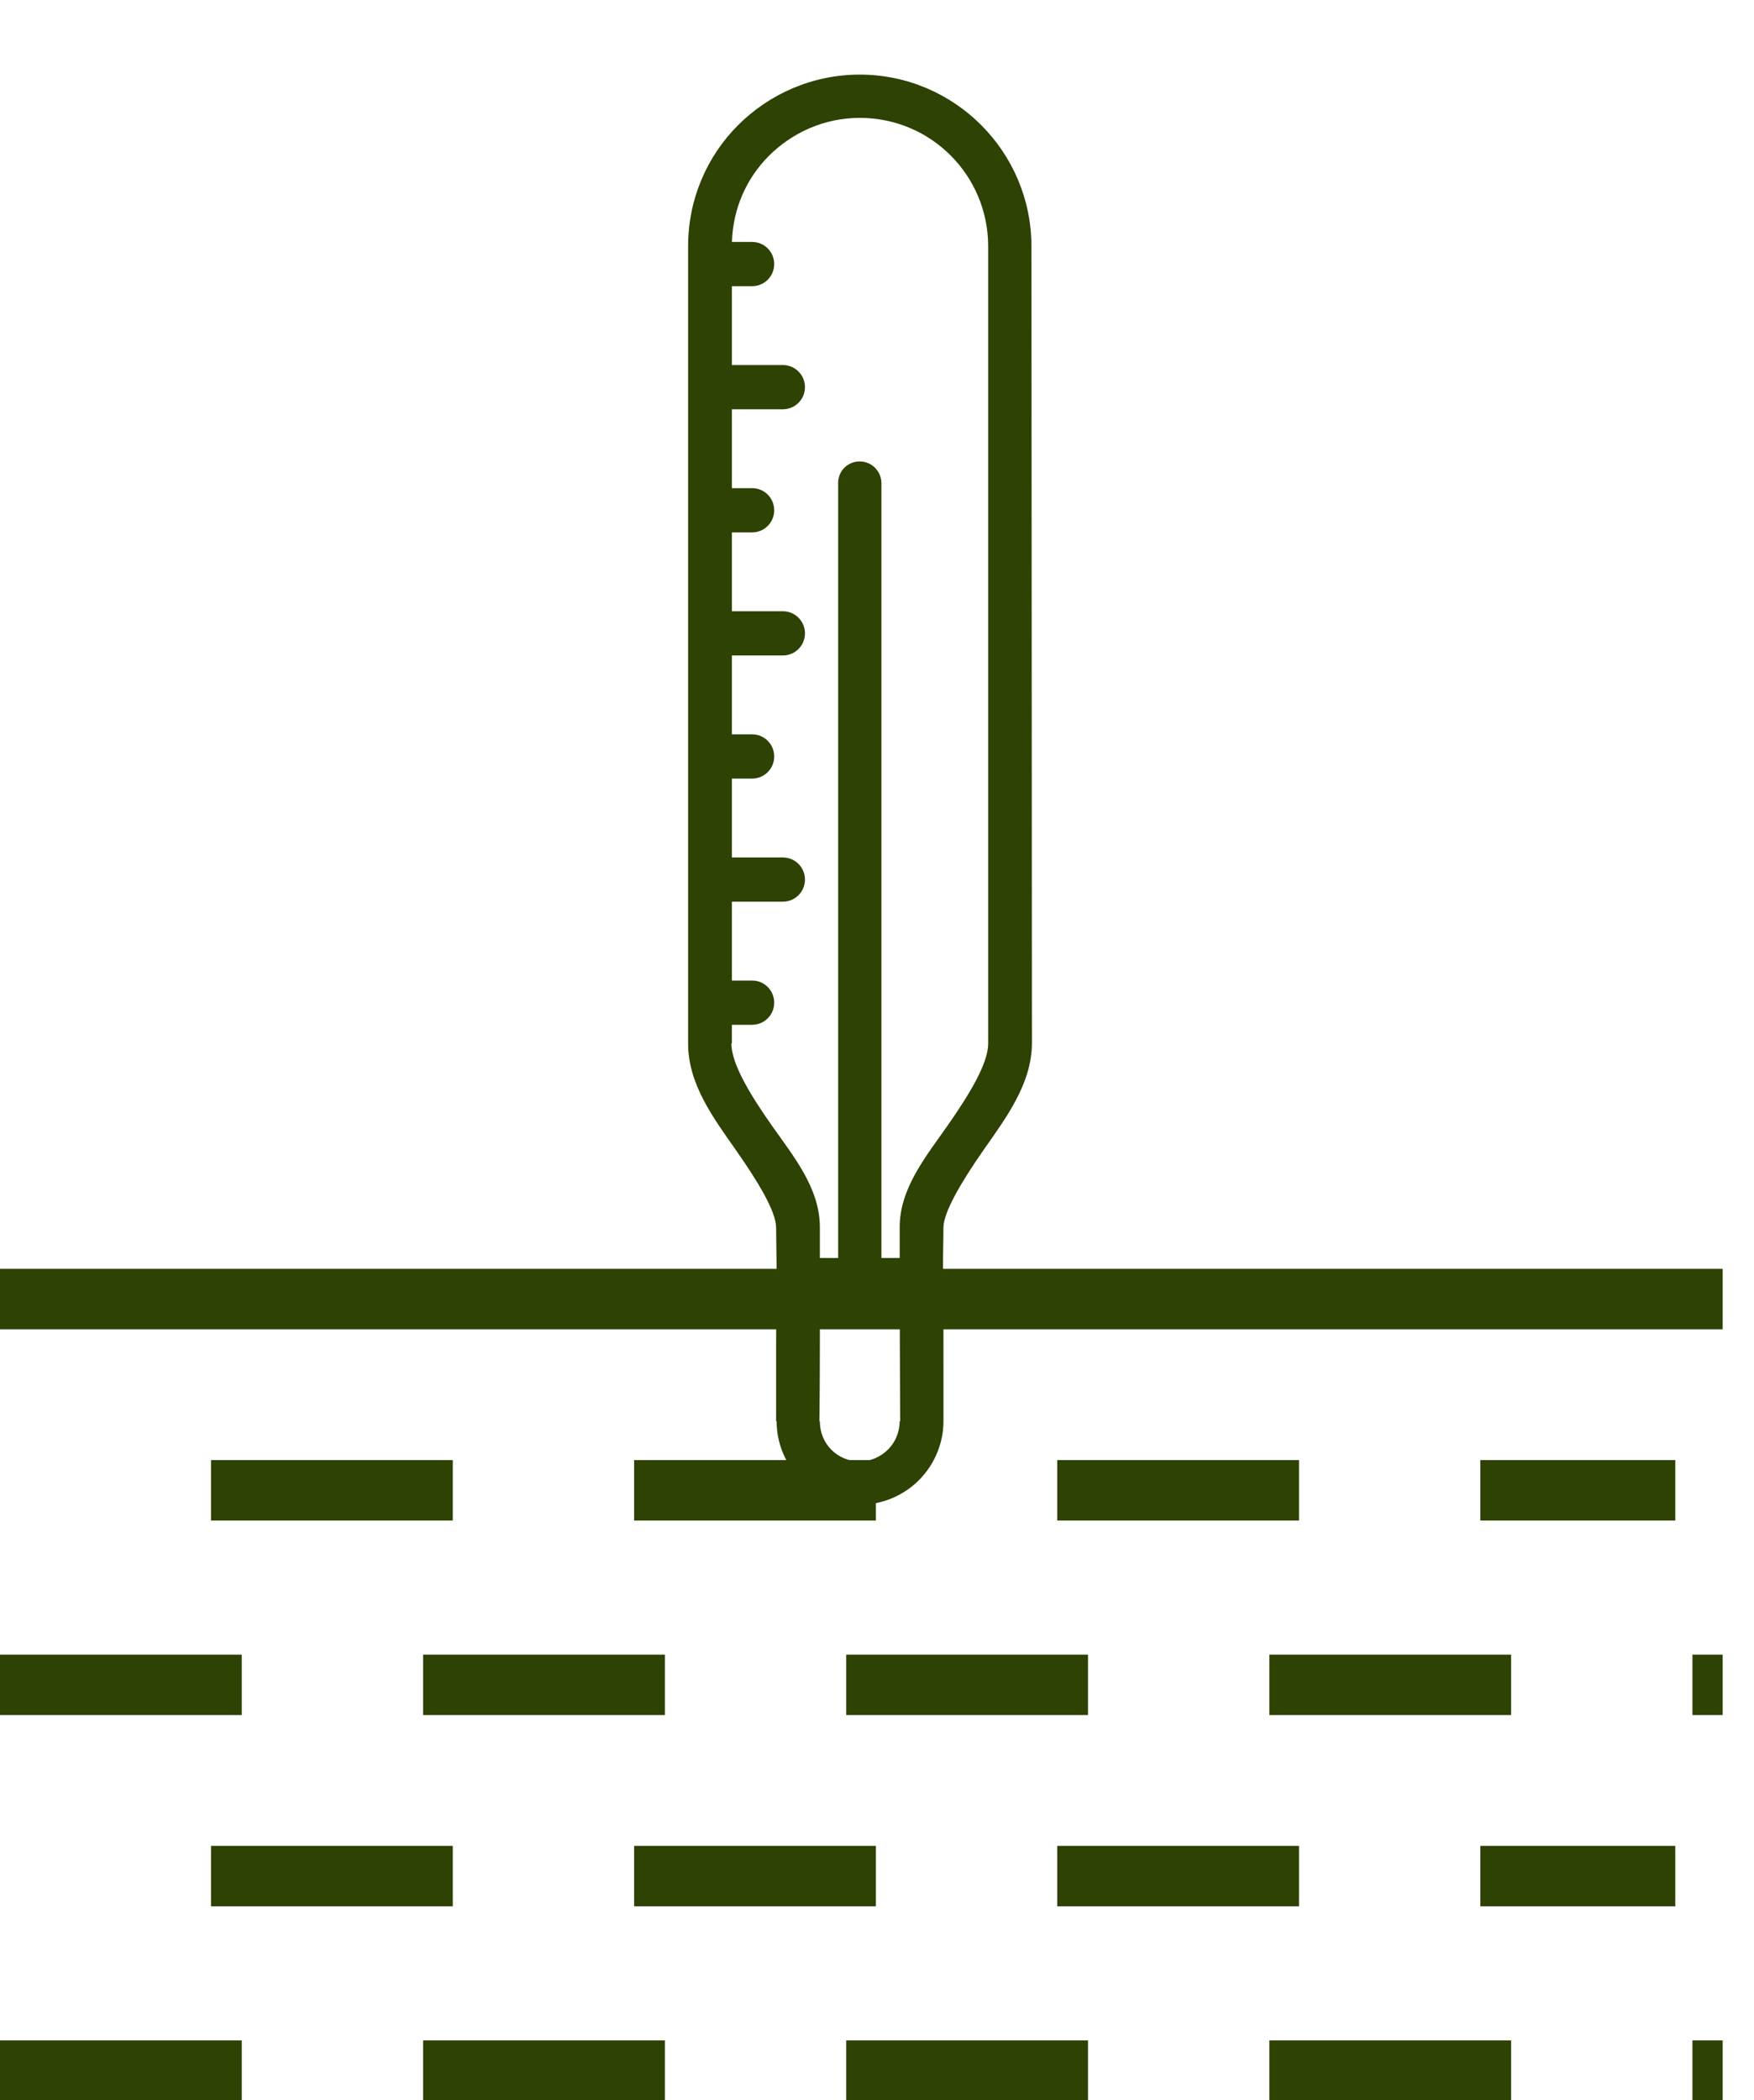 <svg width="532" height="637" xmlns="http://www.w3.org/2000/svg" xmlns:xlink="http://www.w3.org/1999/xlink" xml:space="preserve" overflow="hidden"><defs><clipPath id="clip0"><rect x="5119" y="2323" width="532" height="637"/></clipPath><clipPath id="clip1"><path d="M5146.43 2557.1 5379.78 2323.75 5613.12 2557.1 5379.78 2790.44Z" fill-rule="evenodd" clip-rule="evenodd"/></clipPath><clipPath id="clip2"><path d="M5146.43 2557.1 5379.78 2323.75 5613.12 2557.1 5379.78 2790.44Z" fill-rule="evenodd" clip-rule="evenodd"/></clipPath><clipPath id="clip3"><path d="M5146.43 2557.1 5379.78 2323.75 5613.12 2557.1 5379.78 2790.44Z" fill-rule="evenodd" clip-rule="evenodd"/></clipPath></defs><g clip-path="url(#clip0)" transform="translate(-5119 -2323)"><path d="M5119 2717 5641.5 2717" stroke="#2D4203" stroke-width="18.333" stroke-linejoin="round" stroke-miterlimit="10" fill="none" fill-rule="evenodd"/><path d="M5183 2775 5627.12 2775" stroke="#2D4203" stroke-width="18.333" stroke-linejoin="round" stroke-miterlimit="10" stroke-dasharray="73.333 55" fill="none" fill-rule="evenodd"/><path d="M5119 2834 5641.5 2834" stroke="#2D4203" stroke-width="18.333" stroke-linejoin="round" stroke-miterlimit="10" stroke-dasharray="73.333 55" fill="none" fill-rule="evenodd"/><path d="M5183 2892 5627.12 2892" stroke="#2D4203" stroke-width="18.333" stroke-linejoin="round" stroke-miterlimit="10" stroke-dasharray="73.333 55" fill="none" fill-rule="evenodd"/><path d="M5119 2951 5641.5 2951" stroke="#2D4203" stroke-width="18.333" stroke-linejoin="round" stroke-miterlimit="10" stroke-dasharray="73.333 55" fill="none" fill-rule="evenodd"/><g clip-path="url(#clip1)"><g clip-path="url(#clip2)"><g clip-path="url(#clip3)"><path d="M5342.88 2360.94C5333.47 2370.35 5327.71 2383.33 5327.71 2397.69 5327.73 2404.78 5327.71 2633.66 5327.71 2639.5 5327.71 2651.89 5335.44 2662.14 5342.15 2671.73 5348.86 2681.32 5354.4 2690.4 5354.4 2695.35 5354.4 2698.67 5354.55 2704.54 5354.55 2709.21 5354.55 2709.39 5354.26 2709.61 5354.26 2709.79 5354.24 2709.99 5354.24 2710.17 5354.26 2710.38 5354.2 2710.87 5354.2 2711.34 5354.26 2711.83 5354.33 2712.23 5354.42 2712.62 5354.55 2713 5354.55 2719.2 5354.4 2724.41 5354.4 2730.65 5354.4 2743.01 5354.38 2752.36 5354.4 2753.98L5354.55 2754.13C5354.62 2767.98 5365.92 2779.36 5379.78 2779.36 5386.74 2779.36 5393.12 2776.51 5397.72 2771.92 5402.29 2767.34 5405.16 2760.95 5405.16 2753.98 5405.15 2753.62 5405.16 2731.6 5405.15 2714.02 5406.07 2712.23 5406.1 2710.16 5405.3 2708.33 5405.21 2708.13 5405.12 2707.93 5405.01 2707.75 5405.01 2702.65 5405.15 2698.85 5405.15 2695.35 5405.16 2690.65 5410.55 2681.5 5417.26 2671.87 5423.97 2662.25 5431.99 2651.75 5431.99 2639.35 5431.97 2633.97 5431.84 2404.88 5431.84 2397.69 5431.84 2369 5408.47 2345.63 5379.78 2345.63 5365.43 2345.61 5352.31 2351.52 5342.88 2360.94ZM5352.21 2370.27C5359.27 2363.22 5368.99 2358.75 5379.78 2358.75 5401.33 2358.75 5418.7 2376.13 5418.72 2397.69 5418.7 2405.22 5418.7 2633.54 5418.72 2639.5 5418.72 2645.51 5413.12 2654.76 5406.47 2664.29 5399.81 2673.82 5391.88 2683.39 5391.88 2695.21 5391.88 2697.83 5391.88 2700.97 5391.88 2704.54L5386.34 2704.54 5386.34 2469.74C5386.41 2466.89 5384.66 2464.31 5381.98 2463.34 5379.27 2462.37 5376.28 2463.25 5374.53 2465.51 5373.62 2466.71 5373.16 2468.22 5373.22 2469.74L5373.22 2704.54 5367.67 2704.54 5367.67 2695.21C5367.67 2683.29 5359.62 2673.66 5352.94 2664.14 5346.27 2654.63 5340.84 2645.51 5340.84 2639.5 5340.89 2639.44 5340.93 2639.41 5340.98 2639.35 5340.99 2639.24 5340.99 2634.17 5340.99 2633.81L5347.11 2633.81C5350.83 2633.81 5353.82 2630.82 5353.82 2627.1 5353.82 2623.38 5350.83 2620.39 5347.11 2620.39L5340.99 2620.39C5340.99 2616.64 5340.98 2603.18 5340.99 2596.47L5356.44 2596.47C5360.16 2596.47 5363.15 2593.48 5363.15 2589.76 5363.15 2586.05 5360.16 2583.06 5356.44 2583.06L5340.99 2583.06C5340.99 2575.03 5340.99 2568.91 5340.99 2559.14L5347.11 2559.14C5350.83 2559.14 5353.82 2556.15 5353.82 2552.43 5353.82 2548.71 5350.83 2545.72 5347.11 2545.72L5340.99 2545.72C5340.99 2535.33 5340.99 2532.7 5340.99 2521.8L5356.44 2521.8C5360.16 2521.8 5363.15 2518.81 5363.15 2515.09 5363.15 2511.38 5360.16 2508.39 5356.44 2508.39L5340.99 2508.39C5340.99 2497.56 5341 2494.55 5340.99 2484.47L5347.11 2484.47C5350.83 2484.47 5353.82 2481.48 5353.82 2477.76 5353.82 2474.04 5350.83 2471.05 5347.11 2471.05L5340.99 2471.05C5340.99 2461.72 5341 2454.48 5340.99 2447.13L5356.44 2447.13C5360.16 2447.13 5363.15 2444.14 5363.15 2440.42 5363.15 2436.7 5360.16 2433.72 5356.44 2433.71L5340.99 2433.72C5340.99 2427.81 5340.98 2412.5 5340.99 2409.8L5347.11 2409.8C5350.83 2409.8 5353.82 2406.81 5353.82 2403.09 5353.82 2399.37 5350.83 2396.38 5347.11 2396.38L5340.99 2396.38C5341.33 2386.12 5345.47 2377.02 5352.21 2370.27ZM5367.67 2717.67 5391.88 2717.67C5391.92 2733.49 5392.03 2752.78 5392.03 2753.98 5392.03 2753.98 5391.88 2754.13 5391.88 2754.13 5391.83 2757.43 5390.53 2760.44 5388.38 2762.59 5386.18 2764.79 5383.17 2766.23 5379.78 2766.23 5373 2766.23 5367.67 2760.91 5367.67 2754.13 5367.62 2754.07 5367.58 2754.04 5367.53 2753.98 5367.53 2754.35 5367.67 2742.93 5367.67 2730.5 5367.67 2725.98 5367.67 2722.33 5367.67 2717.67Z" fill="#2D4203"/></g></g></g></g></svg>